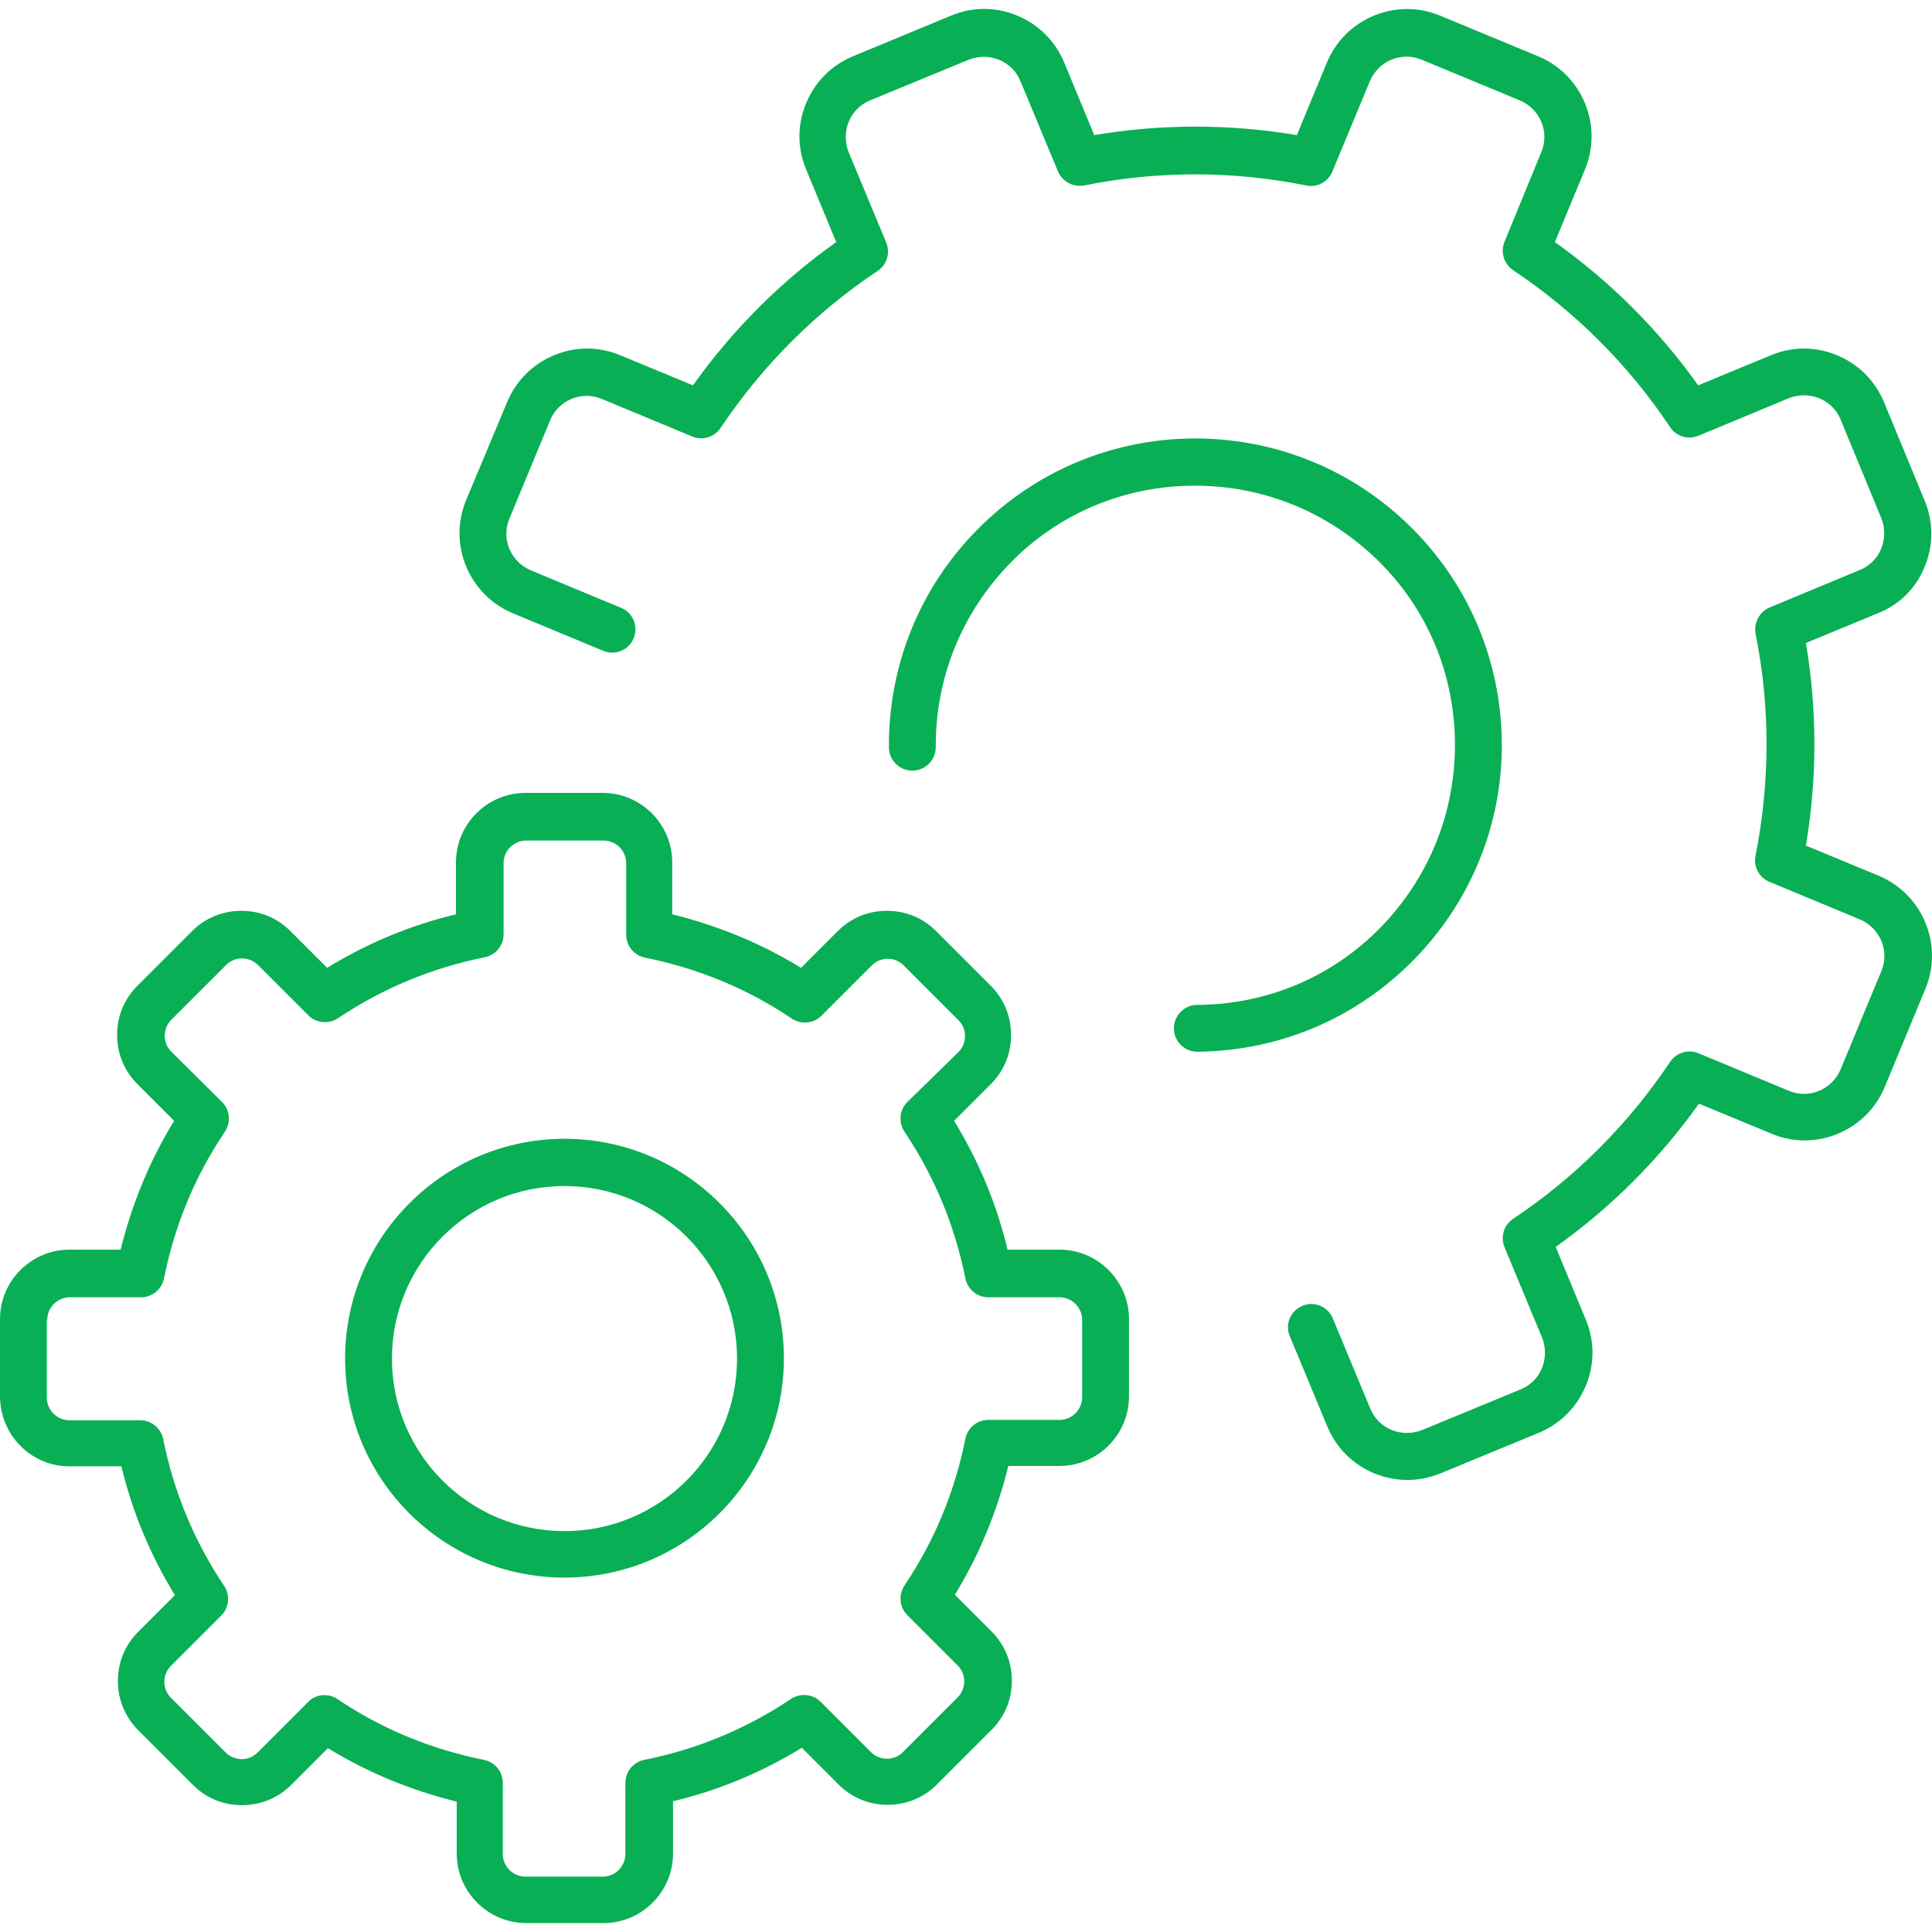<?xml version="1.0" encoding="iso-8859-1"?>
<!-- Generator: Adobe Illustrator 19.0.0, SVG Export Plug-In . SVG Version: 6.00 Build 0)  -->
<svg xmlns="http://www.w3.org/2000/svg" xmlns:xlink="http://www.w3.org/1999/xlink" version="1.1" id="Layer_1" x="0px" y="0px" viewBox="0 0 494.898 494.898" style="enable-background:new 0 0 494.898 494.898;" xml:space="preserve" width="107px" height="107px">
<g>
	<g>
		<path d="M361.3,134.911c-14.9-14.7-34.7-22.7-55.7-22.6c-21,0.2-40.6,8.5-55.3,23.4c-14.7,14.9-22.7,34.7-22.6,55.7    c0,3.3,2.7,6,6,6c3.3,0,6-2.7,6-6c-0.1-17.8,6.7-34.5,19.1-47.2c12.4-12.7,29.1-19.7,46.9-19.8c17.8-0.1,34.5,6.7,47.2,19.1    c12.7,12.4,19.7,29.1,19.8,46.9c0.1,17.8-6.7,34.5-19.1,47.2c-12.4,12.7-29.1,19.7-46.9,19.8c-3.3,0-6,2.7-6,6s2.7,6,6,6    c21-0.2,40.6-8.5,55.3-23.4c14.7-14.9,22.9-34.8,22.7-55.8S376.2,149.611,361.3,134.911z" fill="#09af54"/>
	</g>
</g>
<g>
	<g>
		<path d="M481.2,224.311l-18.6-7.7c2.9-17.3,2.9-34.7,0-51.9l18.6-7.7c5.3-2.1,9.6-6.3,11.8-11.8c2.3-5.5,2.3-11.5,0-17l-10.4-25.2    c-2.3-5.5-6.5-9.7-12-12c-5.5-2.3-11.5-2.3-17,0l-18.6,7.7c-10.1-14.2-22.4-26.5-36.7-36.7l7.7-18.6c4.7-11.3-0.7-24.3-12-29    l-25.1-10.4c-11.3-4.7-24.3,0.7-29,12l-7.7,18.6c-17.3-2.9-34.7-2.9-51.9,0l-7.7-18.6c-2.3-5.5-6.5-9.7-12-12    c-5.5-2.3-11.5-2.3-17,0l-25.1,10.4c-5.5,2.3-9.7,6.5-12,12c-2.3,5.5-2.3,11.5,0,17l7.7,18.6c-14.2,10.1-26.5,22.4-36.7,36.7    l-18.6-7.7c-5.5-2.3-11.5-2.3-17,0c-5.5,2.3-9.7,6.5-12,12l-10.5,25.1c-4.7,11.3,0.7,24.3,12,29l23.1,9.6c3.1,1.3,6.6-0.2,7.8-3.2    c1.3-3.1-0.2-6.6-3.2-7.8l-23.1-9.6c-5.2-2.2-7.7-8.1-5.5-13.3l10.4-25.1c2.1-5.2,8.1-7.7,13.3-5.5l23.1,9.6    c2.6,1.1,5.7,0.2,7.3-2.2c10.7-16,24.3-29.6,40.2-40.2c2.4-1.6,3.3-4.6,2.2-7.3l-9.6-23.1c-1-2.5-1-5.3,0-7.8s3-4.5,5.5-5.5    l25.2-10.4c2.5-1,5.3-1,7.8,0s4.5,3,5.5,5.5l9.6,23.1c1.1,2.6,3.9,4.1,6.7,3.6c18.9-3.8,38-3.8,56.9,0c2.8,0.6,5.6-0.9,6.7-3.6    l9.6-23.1c2.2-5.2,8.1-7.7,13.3-5.5l25.1,10.4c5.2,2.2,7.7,8.1,5.5,13.3l-9.4,22.9c-1.1,2.6-0.2,5.7,2.2,7.3    c16,10.7,29.6,24.3,40.2,40.2c1.6,2.4,4.6,3.3,7.3,2.2l23.1-9.6c2.5-1,5.3-1,7.8,0s4.5,3,5.5,5.5l10.4,25.2c1,2.5,1,5.3,0,7.8    s-3,4.5-5.5,5.5l-23.1,9.6c-2.6,1.1-4.1,3.9-3.6,6.7c3.8,18.9,3.7,38,0,56.9c-0.6,2.8,0.9,5.6,3.6,6.7l23.1,9.6    c5.2,2.2,7.7,8.1,5.5,13.3l-10.4,25.1c-2.2,5.2-8.1,7.7-13.3,5.5l-23.1-9.6c-2.6-1.1-5.7-0.2-7.3,2.2    c-10.7,16-24.3,29.6-40.2,40.2c-2.4,1.6-3.3,4.6-2.2,7.3l9.6,23.1c1,2.5,1,5.3,0,7.8s-3,4.5-5.5,5.5l-25.2,10.4    c-2.5,1-5.3,1-7.8,0s-4.5-3-5.5-5.5l-9.6-23.1c-1.3-3.1-4.8-4.5-7.8-3.2c-3.1,1.3-4.5,4.8-3.2,7.8l9.6,23.1c2.3,5.5,6.5,9.7,12,12    c2.7,1.1,5.6,1.7,8.5,1.7c2.9,0,5.8-0.6,8.5-1.7l25.2-10.4c5.5-2.3,9.7-6.5,12-12s2.3-11.5,0-17l-7.7-18.6    c14.2-10.1,26.5-22.4,36.7-36.7l18.6,7.7c5.5,2.3,11.5,2.3,17,0s9.7-6.5,12-12l10.4-25.1    C497.9,242.011,492.5,229.011,481.2,224.311z" fill="#09af54"/>
	</g>
</g>
<g>
	<g>
		<path d="M144.6,291.711c-31,0-56.2,25.3-56.2,56.3s25.2,56.1,56.2,56.1s56.2-25.2,56.2-56.2S175.6,291.711,144.6,291.711z     M144.6,392.211c-24.4,0-44.2-19.8-44.2-44.2c0-24.4,19.8-44.2,44.2-44.2c24.4,0,44.2,19.8,44.2,44.2S169,392.211,144.6,392.211z" fill="#09af54"/>
	</g>
</g>
<g>
	<g>
		<path d="M271.4,320.111h-13.3c-2.8-11.7-7.4-22.7-13.7-33l9.4-9.4c3.4-3.4,5.2-7.8,5.2-12.6c0-4.7-1.8-9.2-5.2-12.6l-14-14    c-3.4-3.4-7.8-5.2-12.6-5.2c-4.8,0-9.2,1.8-12.6,5.2l-9.4,9.4c-10.3-6.3-21.3-10.8-33-13.7v-13.3c0-9.8-8-17.8-17.8-17.8h-19.8    c-9.8,0-17.8,8-17.8,17.8v13.3c-11.7,2.8-22.7,7.4-33,13.7l-9.4-9.4c-3.4-3.4-7.8-5.2-12.6-5.2c-4.7,0-9.2,1.8-12.6,5.2l-14,14    c-3.4,3.4-5.2,7.8-5.2,12.6c0,4.7,1.8,9.2,5.2,12.6l9.4,9.4c-6.3,10.3-10.8,21.3-13.7,33H17.8c-9.8,0-17.8,8-17.8,17.8v19.8    c0.1,10,8,17.9,17.8,17.9h13.3c2.8,11.7,7.4,22.7,13.7,33l-9.4,9.4c-3.4,3.4-5.2,7.8-5.2,12.6c0,4.7,1.8,9.2,5.2,12.6l14,14    c3.4,3.4,7.8,5.2,12.6,5.2c4.7,0,9.2-1.8,12.6-5.2l9.4-9.4c10.3,6.3,21.3,10.8,33,13.7v13.3c0,9.8,8,17.8,17.8,17.8h19.8    c9.8,0,17.8-8,17.8-17.8v-13.4c11.7-2.8,22.7-7.4,33-13.7l9.4,9.4c3.4,3.4,7.8,5.2,12.6,5.2s9.2-1.8,12.6-5.2l14-14    c3.4-3.4,5.2-7.8,5.2-12.6c0-4.7-1.8-9.2-5.2-12.6l-9.4-9.4c6.3-10.3,10.8-21.3,13.7-33h13.1c9.8,0,17.8-8,17.8-17.8v-19.8    C289.2,328.111,281.2,320.111,271.4,320.111z M277.2,357.911c0,3.2-2.6,5.8-5.8,5.8h-18.2c-2.9,0-5.3,2-5.9,4.8    c-2.7,13.5-7.9,26.2-15.6,37.6c-1.6,2.4-1.3,5.6,0.7,7.6l12.9,12.9c1.1,1.1,1.7,2.5,1.7,4.1c0,1.5-0.6,3-1.7,4.1l-14,14    c-1.1,1.1-2.5,1.7-4.1,1.7c-1.6,0-3-0.6-4.1-1.7l-12.9-12.9c-2-2-5.2-2.3-7.6-0.7c-11.5,7.7-24.1,12.9-37.6,15.6    c-2.8,0.6-4.8,3-4.8,5.9v18.2c0,3.2-2.6,5.8-5.8,5.8h-19.8c-3.2,0-5.8-2.6-5.8-5.8v-18.2c0-2.9-2-5.3-4.8-5.9    c-13.5-2.7-26.2-7.9-37.6-15.6c-1-0.7-2.2-1-3.3-1c-1.5,0-3.1,0.6-4.2,1.8l-12.9,12.9c-1.1,1.1-2.5,1.7-4.1,1.7    c-1.5,0-3-0.6-4.1-1.7l-14-14c-1.1-1.1-1.7-2.5-1.7-4.1c0-1.5,0.6-3,1.7-4.1l12.9-12.9c2-2,2.3-5.2,0.7-7.6    c-7.7-11.5-12.9-24.1-15.6-37.6c-0.6-2.8-3-4.8-5.9-4.8H17.8c-3.2,0-5.8-2.6-5.8-5.8v-19.9h0.1c0-3.2,2.6-5.8,5.8-5.8h18.2    c2.9,0,5.3-2,5.9-4.8c2.7-13.5,7.9-26.2,15.6-37.6c1.6-2.4,1.3-5.6-0.7-7.6l-13-12.9c-1.1-1.1-1.7-2.5-1.7-4.1    c0-1.5,0.6-3,1.7-4.1l14-14c1.1-1.1,2.5-1.7,4.1-1.7c1.5,0,3,0.6,4.1,1.7l12.9,12.9c2,2,5.2,2.3,7.6,0.7    c11.5-7.7,24.1-12.9,37.6-15.6c2.8-0.6,4.8-3,4.8-5.9v-18.2c0-3.2,2.6-5.8,5.8-5.8h19.8c3.2,0,5.8,2.6,5.8,5.8v18.3    c0,2.9,2,5.3,4.8,5.9c13.5,2.7,26.2,7.9,37.6,15.6c2.4,1.6,5.6,1.3,7.6-0.7l12.9-12.9c1.1-1.1,2.5-1.7,4.1-1.7    c1.6,0,3,0.6,4.1,1.7l14,14c1.1,1.1,1.7,2.5,1.7,4.1c0,1.5-0.6,3-1.7,4.1l-13.1,12.8c-2,2-2.3,5.2-0.7,7.6    c7.7,11.5,12.9,24.1,15.6,37.6c0.6,2.8,3,4.8,5.9,4.8h18.2c3.2,0,5.8,2.6,5.8,5.8V357.911z" fill="#09af54"/>
	</g>
</g>
<g>
</g>
<g>
</g>
<g>
</g>
<g>
</g>
<g>
</g>
<g>
</g>
<g>
</g>
<g>
</g>
<g>
</g>
<g>
</g>
<g>
</g>
<g>
</g>
<g>
</g>
<g>
</g>
<g>
</g>
</svg>
